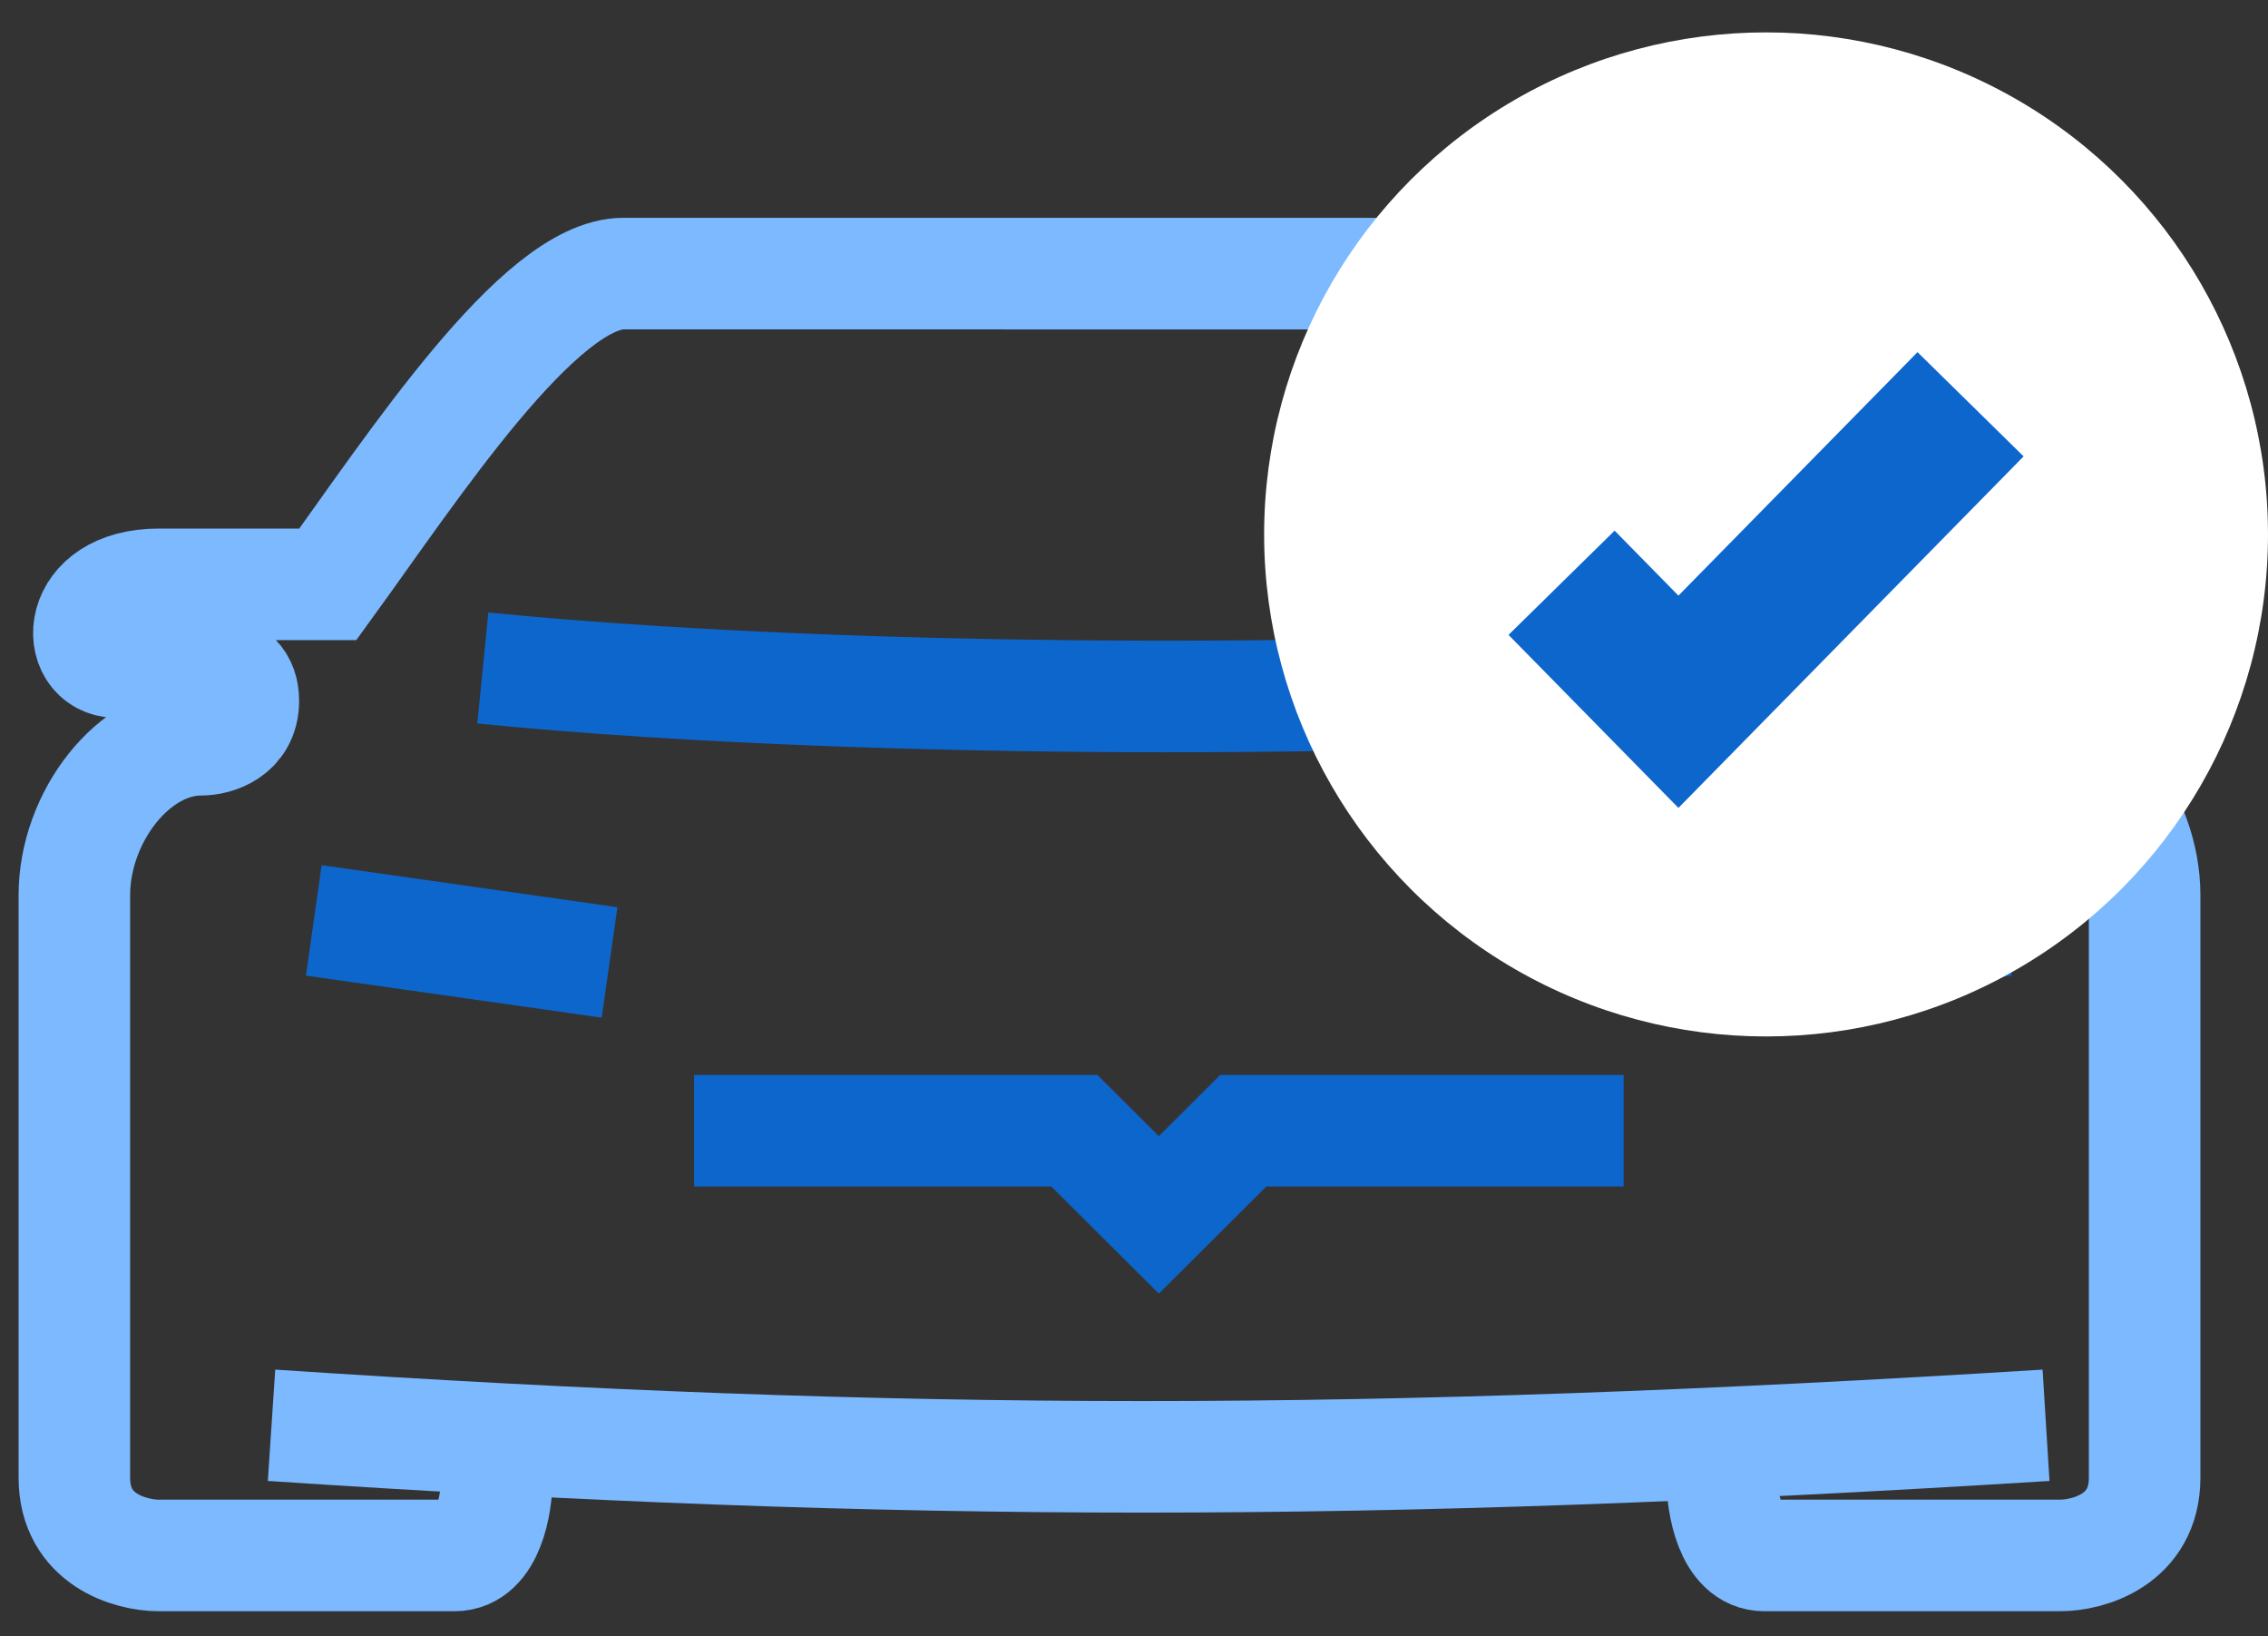 <svg width="61" height="44" fill="none" xmlns="http://www.w3.org/2000/svg"><rect width="100%" height="100%" fill="#333333" stroke="none"/><path d="M13.364 39.737c0 .697-.228 2.09-1.137 2.09H4.273c-.758 0-2.273-.418-2.273-2.09V24.07c0-2.089 1.59-4.178 3.41-4.178.378 0 1.135-.209 1.135-1.044 0-1.045-1.136-1.045-3.409-1.045C2 17.802 2 15.713 4.273 15.713h4.545c2.273-3.133 5.682-8.356 7.955-8.356h15.909m13.636 32.38c0 .697.227 2.09 1.137 2.09h7.954c.758 0 2.273-.418 2.273-2.09V24.07c0-2.089-1.591-4.178-3.41-4.178-.378 0-1.136-.209-1.136-1.044 0-1.045 1.137-1.045 3.41-1.045 1.136 0 1.136-2.089-1.137-2.089h-4.545c-2.273-3.133-6.819-8.356-7.955-8.356H27" stroke="#7CB9FF" stroke-width="3"/><path d="M12.986 17.963c11.363 1.131 28.863.905 35.227 0M8.44 24.75l7.955 1.131m37.5-1.131l-7.955 1.131m-27.272 4.525h10.227l2.273 2.263 2.272-2.263h10.228" stroke="#0D66CC" stroke-width="3"/><path d="M7.303 38.327c17.045 1.131 29.545 1.131 47.727 0" stroke="#7CB9FF" stroke-width="3"/><circle cx="47.5" cy="14.371" r="13.5" fill="#fff"/><path d="M42 15.671l3.143 3.2 7.857-8" stroke="#0D66CC" stroke-width="4"/></svg>